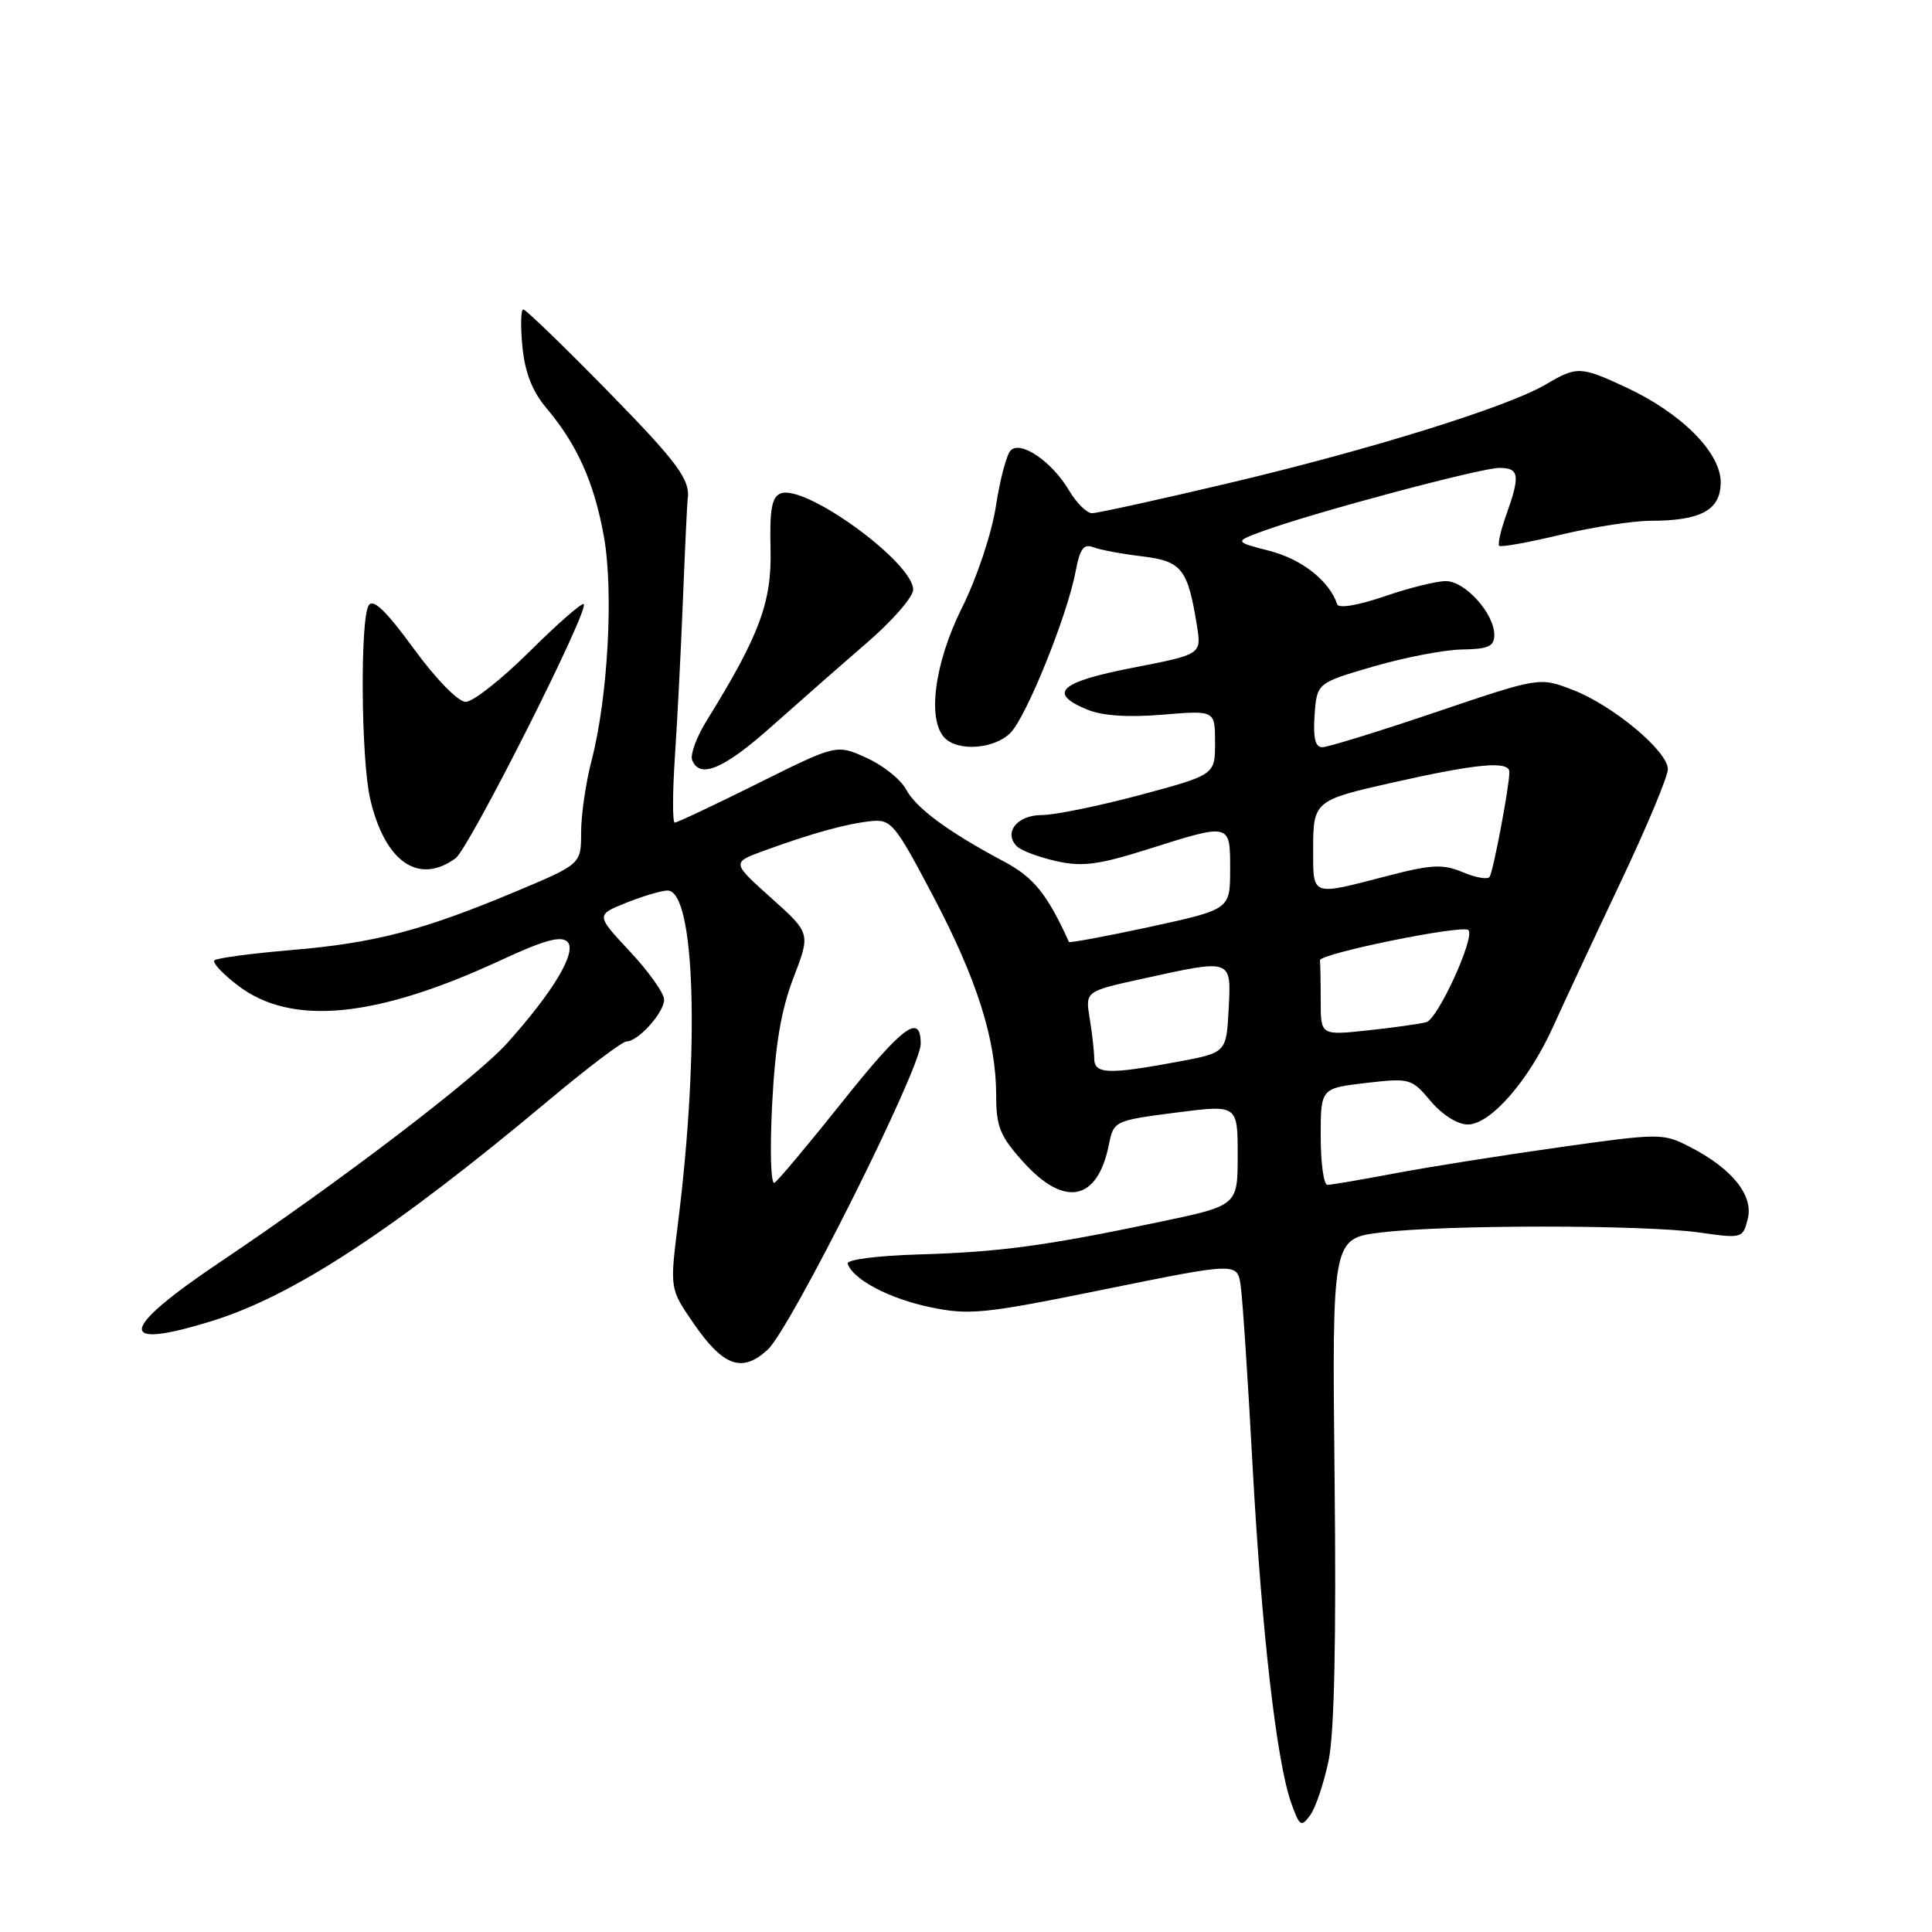 <?xml version="1.0" encoding="UTF-8" standalone="no"?>
<!DOCTYPE svg PUBLIC "-//W3C//DTD SVG 1.1//EN" "http://www.w3.org/Graphics/SVG/1.1/DTD/svg11.dtd" >
<svg xmlns="http://www.w3.org/2000/svg" xmlns:xlink="http://www.w3.org/1999/xlink" version="1.1" viewBox="0 0 256 256">
 <g >
 <path fill="currentColor"
d=" M 176.05 233.26 C 176.81 229.61 177.07 217.15 176.84 195.94 C 176.50 164.10 176.50 164.10 183.00 163.31 C 191.47 162.27 217.91 162.27 225.21 163.32 C 230.83 164.12 230.94 164.09 231.59 161.51 C 232.37 158.39 229.51 154.83 223.88 151.95 C 220.36 150.14 219.93 150.14 206.48 152.04 C 198.90 153.11 189.12 154.66 184.74 155.49 C 180.36 156.32 176.38 157.00 175.89 157.00 C 175.40 157.00 175.00 154.12 175.00 150.60 C 175.00 144.20 175.00 144.20 180.98 143.50 C 186.81 142.83 187.04 142.89 189.57 145.90 C 191.10 147.72 193.13 149.00 194.49 149.00 C 197.50 149.00 202.58 143.18 205.79 136.05 C 207.17 133.00 211.15 124.47 214.64 117.10 C 218.14 109.73 221.00 102.90 221.00 101.93 C 221.00 99.52 213.68 93.43 208.34 91.39 C 203.98 89.72 203.98 89.72 190.24 94.37 C 182.68 96.93 175.91 99.02 175.19 99.01 C 174.27 99.00 173.98 97.74 174.19 94.75 C 174.50 90.50 174.50 90.50 182.00 88.31 C 186.12 87.11 191.41 86.09 193.75 86.06 C 197.21 86.01 198.00 85.65 198.00 84.13 C 198.00 81.29 194.14 77.00 191.58 77.00 C 190.33 77.00 186.66 77.91 183.42 79.03 C 180.00 80.20 177.38 80.65 177.19 80.08 C 176.16 76.99 172.54 74.12 168.28 73.01 C 163.50 71.78 163.50 71.78 167.50 70.32 C 174.31 67.85 196.21 62.00 198.67 62.00 C 201.32 62.00 201.46 62.97 199.59 68.21 C 198.86 70.26 198.44 72.10 198.65 72.32 C 198.87 72.54 202.52 71.88 206.77 70.86 C 211.02 69.85 216.38 69.01 218.68 69.01 C 225.43 69.00 228.00 67.58 228.00 63.89 C 228.00 59.97 222.80 54.75 215.51 51.35 C 209.41 48.51 208.97 48.50 204.79 50.96 C 199.75 53.93 181.45 59.62 162.73 64.04 C 153.51 66.22 145.39 68.00 144.70 68.00 C 144.00 68.00 142.63 66.64 141.65 64.98 C 139.40 61.17 135.26 58.34 133.92 59.68 C 133.38 60.22 132.50 63.55 131.96 67.08 C 131.40 70.70 129.45 76.56 127.48 80.50 C 123.81 87.86 122.82 95.42 125.20 97.80 C 127.01 99.61 131.76 99.24 133.88 97.12 C 136.00 95.00 141.45 81.50 142.53 75.69 C 143.09 72.72 143.60 72.02 144.87 72.51 C 145.77 72.86 148.67 73.40 151.33 73.72 C 156.59 74.35 157.39 75.36 158.60 82.91 C 159.21 86.71 159.21 86.71 150.10 88.48 C 140.39 90.37 138.78 91.84 144.05 94.02 C 146.05 94.85 149.47 95.08 154.05 94.70 C 161.00 94.12 161.00 94.12 161.00 98.39 C 161.00 102.67 161.00 102.67 151.07 105.34 C 145.60 106.80 139.74 108.00 138.03 108.00 C 134.77 108.00 132.93 110.33 134.75 112.15 C 135.30 112.70 137.64 113.58 139.95 114.10 C 143.41 114.88 145.53 114.60 152.12 112.52 C 163.11 109.05 163.00 109.02 163.00 115.25 C 162.99 120.50 162.99 120.50 152.39 122.81 C 146.55 124.07 141.72 124.97 141.64 124.81 C 138.75 118.45 136.97 116.25 133.00 114.14 C 125.60 110.20 121.38 107.08 120.04 104.57 C 119.34 103.27 116.98 101.39 114.80 100.41 C 110.84 98.62 110.84 98.62 100.41 103.81 C 94.67 106.67 89.72 109.00 89.41 109.00 C 89.10 109.00 89.11 105.06 89.43 100.25 C 89.75 95.44 90.24 85.99 90.50 79.26 C 90.77 72.53 91.05 66.68 91.11 66.26 C 91.54 63.62 89.90 61.39 80.46 51.75 C 74.67 45.84 69.66 41.00 69.34 41.00 C 69.01 41.00 68.96 43.22 69.22 45.92 C 69.55 49.34 70.52 51.83 72.39 54.06 C 76.47 58.89 78.72 63.91 80.01 71.04 C 81.33 78.32 80.56 92.42 78.38 100.80 C 77.62 103.71 77.00 107.99 77.00 110.30 C 77.00 114.50 77.00 114.50 68.25 118.17 C 55.96 123.31 49.64 124.96 38.58 125.89 C 33.29 126.34 28.71 126.95 28.41 127.25 C 28.11 127.55 29.52 129.06 31.53 130.59 C 38.61 135.99 49.77 134.92 66.28 127.27 C 72.06 124.58 74.35 123.95 75.19 124.79 C 76.49 126.09 73.34 131.39 67.20 138.22 C 63.10 142.80 45.01 156.59 29.25 167.17 C 15.71 176.25 15.32 179.01 28.14 175.02 C 38.92 171.68 52.23 162.94 72.76 145.75 C 77.85 141.49 82.46 138.00 83.01 138.00 C 84.55 138.00 88.00 134.17 88.00 132.46 C 88.00 131.61 85.96 128.74 83.47 126.08 C 78.95 121.24 78.95 121.24 82.99 119.62 C 85.22 118.73 87.67 118.00 88.45 118.00 C 92.10 118.00 92.75 138.82 89.83 162.14 C 88.75 170.77 88.75 170.77 91.88 175.32 C 95.83 181.07 98.33 181.96 101.72 178.84 C 104.77 176.03 122.00 141.60 122.00 138.31 C 122.00 134.17 119.63 135.94 111.50 146.14 C 107.10 151.66 103.11 156.42 102.63 156.72 C 102.14 157.03 102.00 152.49 102.31 146.39 C 102.71 138.51 103.49 133.86 105.13 129.58 C 107.41 123.66 107.41 123.66 102.18 118.98 C 96.95 114.29 96.95 114.29 101.22 112.73 C 107.56 110.42 112.15 109.15 115.37 108.81 C 118.08 108.52 118.56 109.09 123.62 118.69 C 129.48 129.81 132.00 137.78 132.00 145.21 C 132.00 149.30 132.52 150.57 135.62 154.00 C 141.06 160.02 145.41 159.15 146.92 151.74 C 147.57 148.52 147.62 148.49 155.79 147.43 C 164.00 146.37 164.00 146.37 164.00 153.05 C 164.00 159.74 164.00 159.74 153.75 161.89 C 138.52 165.09 132.53 165.90 121.75 166.22 C 116.25 166.38 112.14 166.91 112.32 167.44 C 113.00 169.53 117.82 172.07 123.21 173.20 C 128.46 174.30 130.33 174.11 146.44 170.83 C 163.96 167.27 163.96 167.27 164.40 170.39 C 164.65 172.10 165.35 182.72 165.96 194.00 C 167.16 216.05 169.15 233.44 171.09 238.90 C 172.20 242.02 172.41 242.16 173.61 240.52 C 174.33 239.54 175.42 236.27 176.05 233.26 Z  M 60.37 113.72 C 62.17 112.40 78.09 80.85 77.35 80.05 C 77.13 79.81 73.91 82.62 70.20 86.30 C 66.49 89.99 62.67 93.00 61.71 93.00 C 60.71 93.00 57.79 90.01 54.82 85.95 C 51.18 80.95 49.44 79.28 48.86 80.20 C 47.70 82.02 47.84 100.59 49.04 105.82 C 50.98 114.19 55.45 117.32 60.37 113.72 Z  M 102.25 96.25 C 105.80 93.09 111.47 88.11 114.85 85.19 C 118.23 82.27 121.00 79.10 121.00 78.14 C 121.00 74.52 106.71 64.13 103.45 65.38 C 102.27 65.83 101.97 67.48 102.10 72.74 C 102.28 79.78 100.64 84.18 93.66 95.45 C 92.31 97.62 91.44 99.98 91.71 100.70 C 92.70 103.26 95.90 101.91 102.25 96.25 Z  M 144.99 140.25 C 144.98 139.29 144.71 136.89 144.39 134.93 C 143.80 131.35 143.80 131.35 151.43 129.68 C 163.34 127.06 163.15 126.99 162.80 133.75 C 162.50 139.49 162.50 139.49 156.00 140.70 C 146.83 142.40 145.00 142.33 144.99 140.25 Z  M 175.00 132.60 C 175.00 130.07 174.95 127.66 174.90 127.25 C 174.78 126.37 193.82 122.49 194.57 123.24 C 195.49 124.16 190.54 135.01 189.00 135.44 C 188.18 135.67 184.69 136.16 181.25 136.53 C 175.00 137.20 175.00 137.20 175.00 132.60 Z  M 174.00 112.54 C 174.00 106.17 174.18 106.02 184.50 103.70 C 195.82 101.15 200.00 100.78 200.00 102.30 C 200.00 104.19 197.89 115.36 197.38 116.19 C 197.15 116.57 195.55 116.30 193.84 115.58 C 191.18 114.46 189.71 114.53 183.62 116.12 C 173.68 118.70 174.00 118.82 174.00 112.54 Z "/>
</g>
</svg>